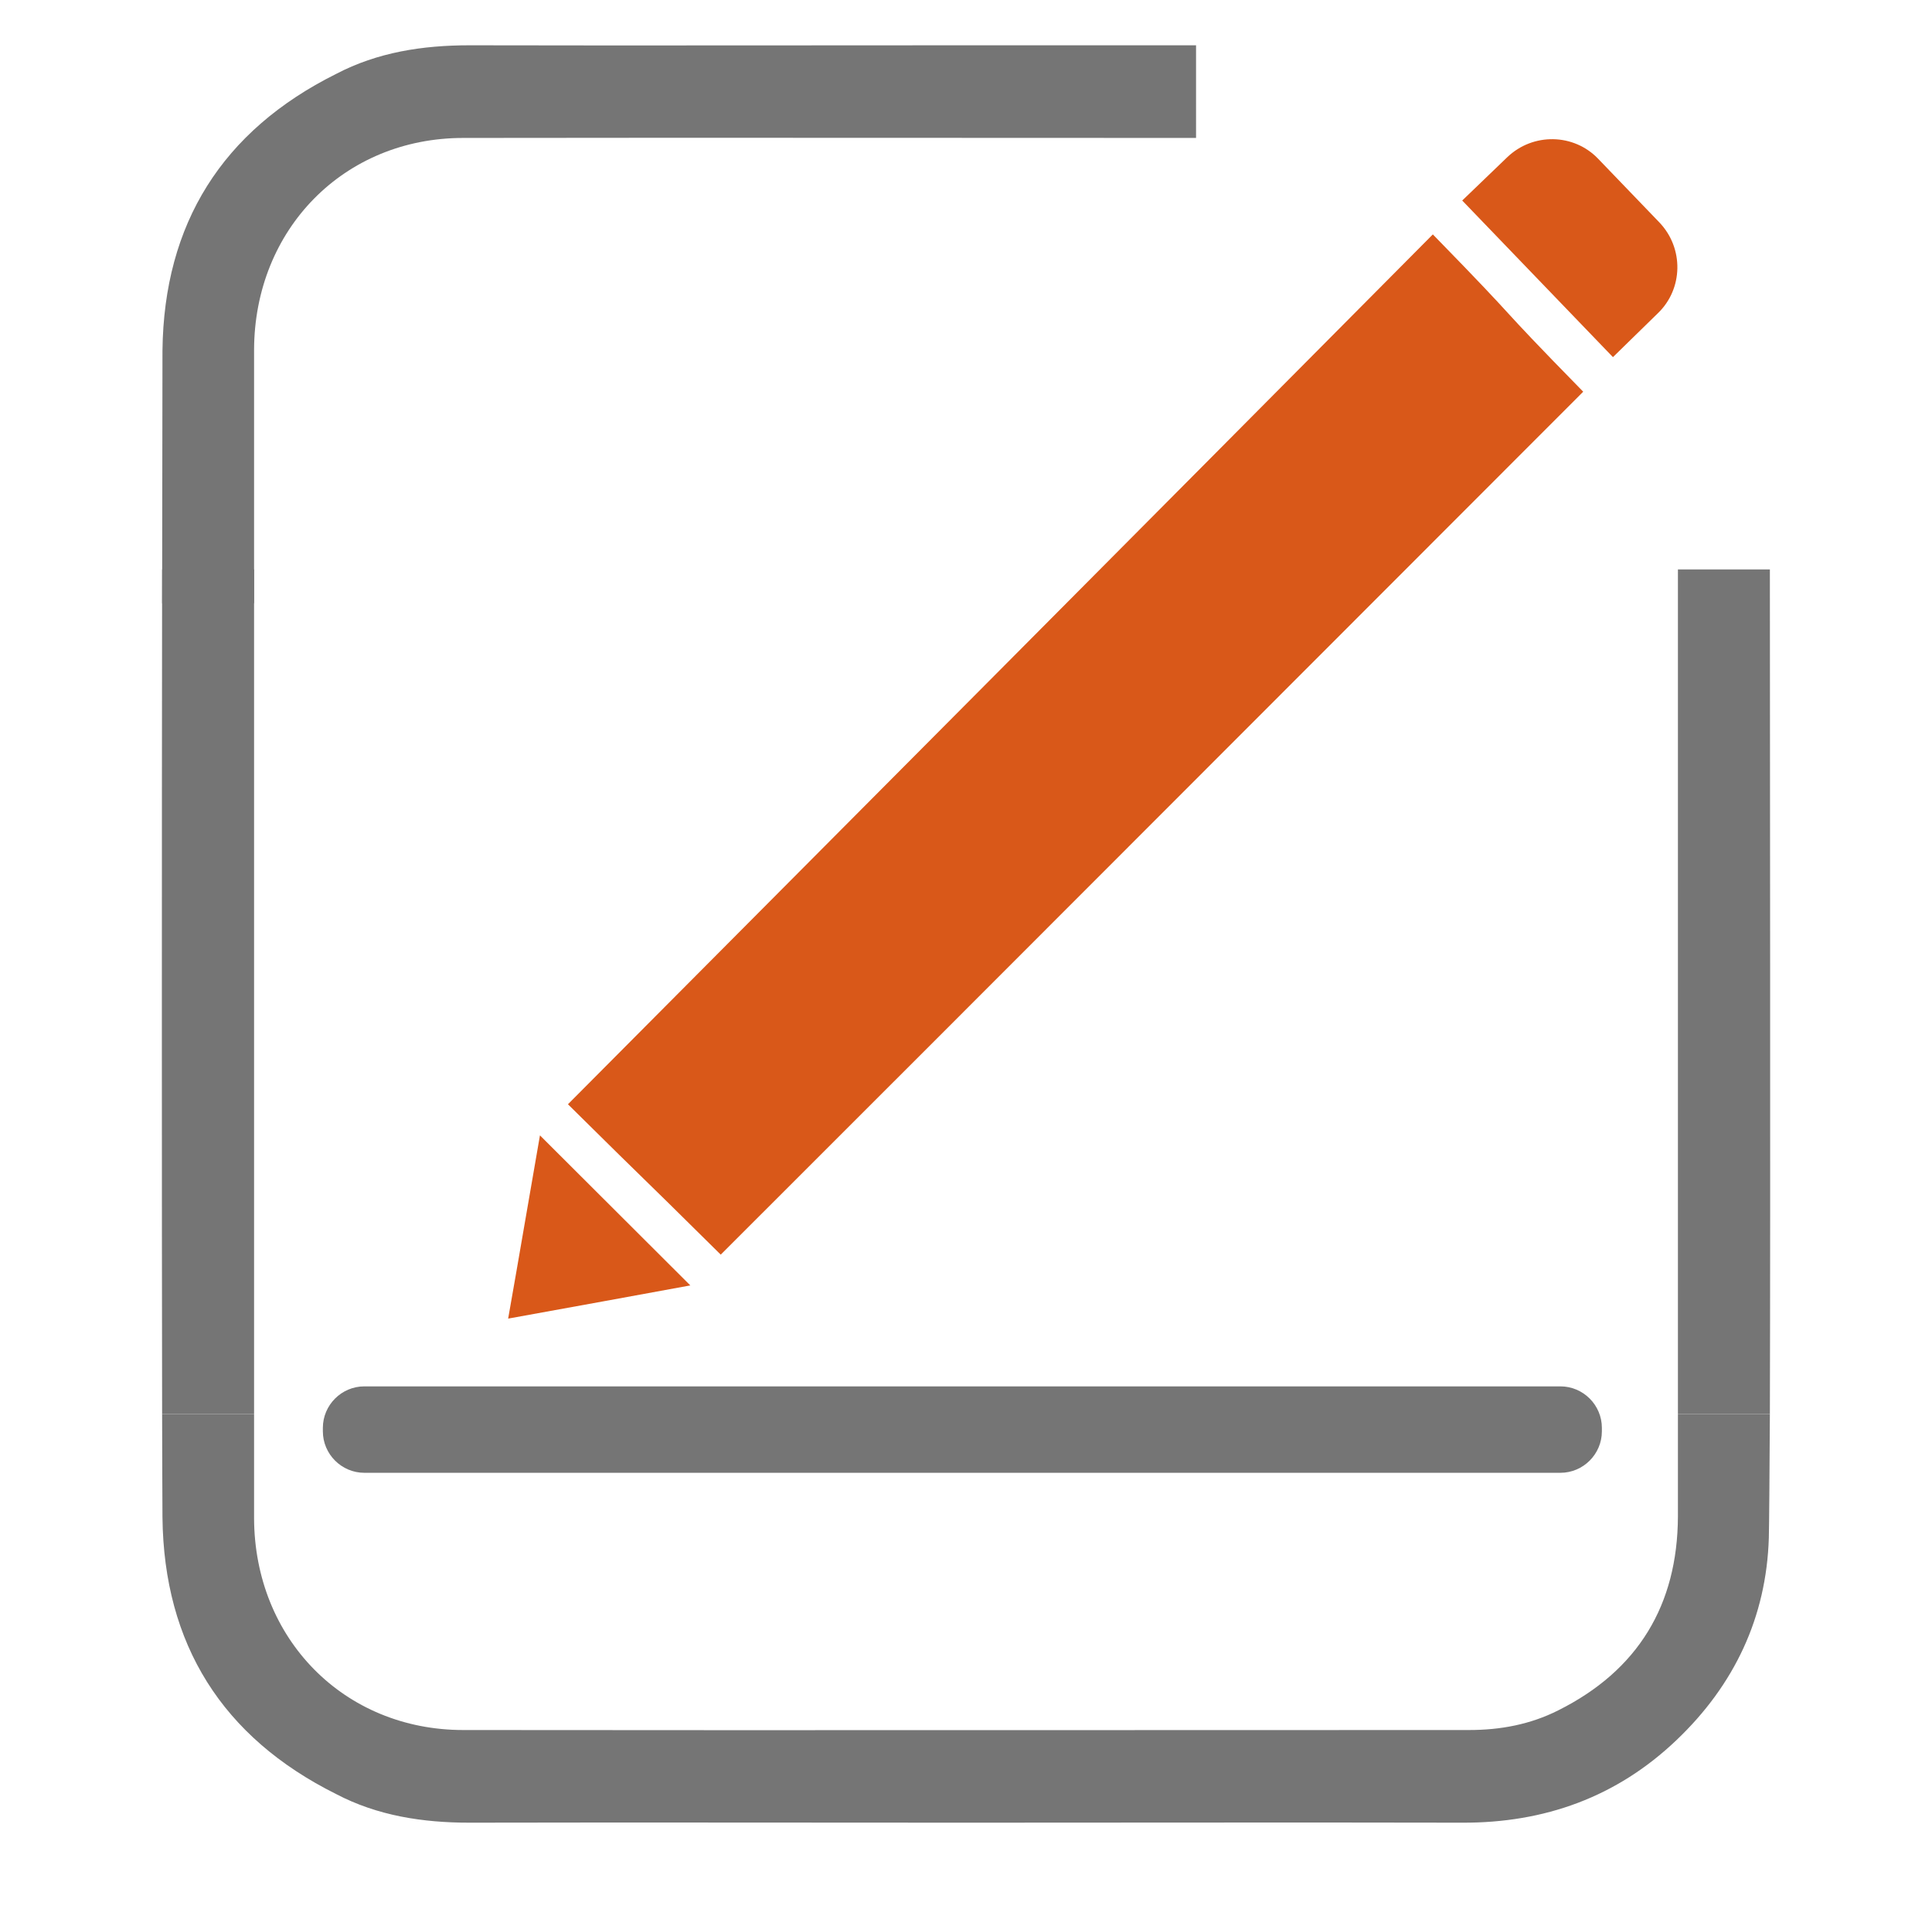 <?xml version="1.0" encoding="utf-8"?>
<!-- Generator: Adobe Illustrator 24.2.0, SVG Export Plug-In . SVG Version: 6.00 Build 0)  -->
<!DOCTYPE svg PUBLIC "-//W3C//DTD SVG 1.1//EN" "http://www.w3.org/Graphics/SVG/1.1/DTD/svg11.dtd">
<svg version="1.1" id="Livello_1" xmlns:x="http://ns.adobe.com/Extensibility/1.0/" xmlns:i="http://ns.adobe.com/AdobeIllustrator/10.0/" xmlns:graph="http://ns.adobe.com/Graphs/1.0/"
	 xmlns="http://www.w3.org/2000/svg" xmlns:xlink="http://www.w3.org/1999/xlink" x="0px" y="0px" viewBox="0 0 558.9 556.2"
	 style="enable-background:new 0 0 558.9 556.2;" xml:space="preserve">
<style type="text/css">
	.st0{fill:#757575;}
	.st1{fill:#D95819;}
</style>
<path class="st0" d="M485.4,409c0,13.7,0,24,0,29.6c-0.1,25.7-11.6,44.6-34.6,56.1c-8.1,4.1-16.8,5.7-25.8,5.7c-97,0-194,0.1-291,0
	c-34.5,0-60.4-26.4-60.5-61.3c0-5.7,0-16.1,0-30.1H46.9c0,13.8,0.1,24.2,0.1,29.9c0.4,36.7,17.3,63.6,50.2,80
	c12,6.3,25.1,8.3,38.6,8.3c47.9-0.1,95.9,0,143.8,0l0,0c47.8,0,95.6-0.1,143.4,0c23.8,0.1,44.7-7.4,62-23.9
	c16.7-15.9,26-35.5,26.7-58.5c0.1-4.2,0.2-17.3,0.3-35.8L485.4,409L485.4,409z"/>
<path class="st0" d="M279.6,13.1c-47.9,0-95.9,0.1-143.8,0c-13.5,0-26.6,2-38.6,8.3c-32.9,16.4-49.8,43.3-50.2,80
	c0,5.6-0.1,59.3-0.1,73.1h26.6c0-13.9,0-67.6,0-73.3c0.1-34.9,26-61.3,60.5-61.3c70.7-0.1,141.3,0,212,0V13.1
	C323.9,13.1,301.7,13.1,279.6,13.1z"/>
<path class="st0" d="M73.5,164.7H46.9c-0.1,77-0.1,188.5,0,244.3h26.6C73.5,353.1,73.5,241.7,73.5,164.7z"/>
<path class="st0" d="M485.4,164.7c0,76.7,0,188.6,0,244.3H512c0.2-65.1,0-197.2,0-244.3H485.4z"/>
<path class="st0" d="M451.4,426h-346c-6.6,0-12-5.4-12-12v-1c0-6.6,5.4-12,12-12h346c6.6,0,12,5.4,12,12v1
	C463.4,420.6,458,426,451.4,426z"/>
<g>
	<path class="st1" d="M414.5,67.8c28.7,29.4,14.9,16.3,43.5,45.5c-82,82-166.2,166.4-249.5,249.6c-29-28.7-15.8-15.4-44.2-43.5
		C247,236.3,331.1,151.8,414.5,67.8z"/>
	<path class="st1" d="M147,381.4c3.4-19.2,6.2-35.9,9.2-53c14.8,14.8,28.7,28.6,43.5,43.4C182.9,374.9,166.3,377.9,147,381.4z"/>
	<path class="st1" d="M466.6,103.3L423,58l13-12.5c7.5-7.2,19.3-6.9,26.3,0.4L480,64.3c7.2,7.5,6.9,19.3-0.4,26.3L466.6,103.3z"/>
</g>
</svg>
